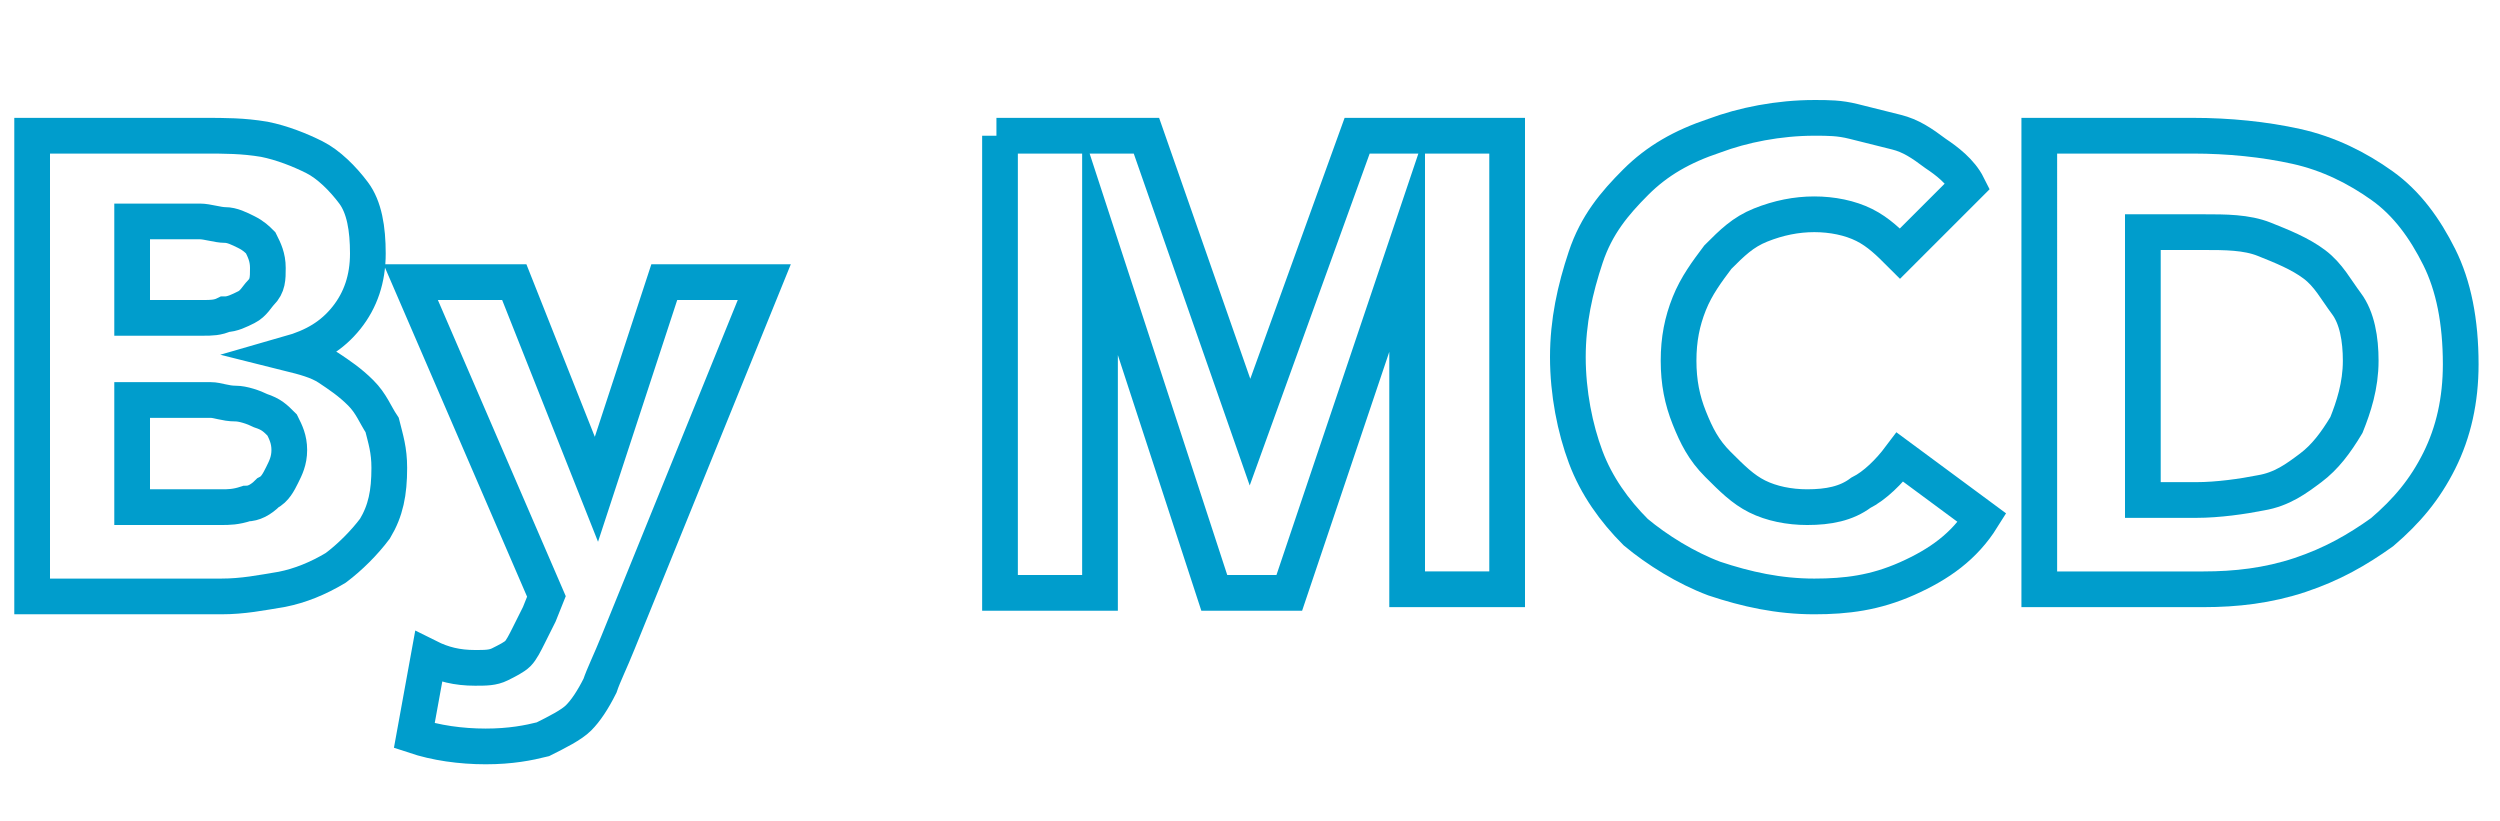 <?xml version="1.0" encoding="utf-8"?>
<!-- Generator: Adobe Illustrator 18.0.0, SVG Export Plug-In . SVG Version: 6.00 Build 0)  -->
<!DOCTYPE svg PUBLIC "-//W3C//DTD SVG 1.1//EN" "http://www.w3.org/Graphics/SVG/1.1/DTD/svg11.dtd">
<svg version="1.1" id="Layer_1" xmlns="http://www.w3.org/2000/svg" xmlns:xlink="http://www.w3.org/1999/xlink" x="0px" y="0px"
	 viewBox="0 0 70 23" enable-background="new 0 0 70 23" xml:space="preserve">
<g>
	<path fill="none" stroke="#009DCC" stroke-miterlimit="10" d="M0.9,3.8h4.8c0.6,0,1.1,0,1.7,0.1C7.9,4,8.4,4.2,8.8,4.4
		c0.4,0.2,0.8,0.6,1.1,1c0.3,0.4,0.4,1,0.4,1.7c0,0.7-0.2,1.3-0.6,1.8c-0.4,0.5-0.9,0.8-1.6,1v0c0.4,0.1,0.8,0.2,1.1,0.4
		c0.3,0.2,0.6,0.4,0.9,0.7s0.4,0.6,0.6,0.9c0.1,0.4,0.2,0.7,0.2,1.2c0,0.7-0.1,1.2-0.4,1.7c-0.3,0.4-0.7,0.8-1.1,1.1
		c-0.5,0.3-1,0.5-1.5,0.6c-0.6,0.1-1.1,0.2-1.7,0.2H0.9V3.8z M3.7,8.9h2c0.2,0,0.4,0,0.6-0.1c0.2,0,0.4-0.1,0.6-0.2
		c0.2-0.1,0.3-0.3,0.4-0.4C7.5,8,7.5,7.8,7.5,7.5c0-0.3-0.1-0.5-0.2-0.7C7.2,6.7,7.1,6.6,6.9,6.5C6.7,6.4,6.5,6.3,6.3,6.3
		c-0.2,0-0.5-0.1-0.7-0.1H3.7V8.9z M3.7,14.2h2.5c0.2,0,0.4,0,0.7-0.1c0.2,0,0.4-0.1,0.6-0.3c0.2-0.1,0.3-0.3,0.4-0.5
		c0.1-0.2,0.2-0.4,0.2-0.7c0-0.3-0.1-0.5-0.2-0.7c-0.2-0.2-0.3-0.3-0.6-0.4c-0.2-0.1-0.5-0.2-0.7-0.2c-0.3,0-0.5-0.1-0.7-0.1H3.7
		V14.2z"/>
	<path fill="none" stroke="#009DCC" stroke-miterlimit="10" d="M17.3,18c-0.2,0.5-0.4,0.9-0.5,1.2c-0.2,0.4-0.4,0.7-0.6,0.9
		s-0.6,0.4-1,0.6c-0.4,0.1-0.9,0.2-1.6,0.2c-0.7,0-1.4-0.1-2-0.3l0.4-2.2c0.4,0.2,0.8,0.3,1.3,0.3c0.3,0,0.5,0,0.7-0.1
		c0.2-0.1,0.4-0.2,0.5-0.3s0.2-0.3,0.3-0.5c0.1-0.2,0.2-0.4,0.3-0.6l0.2-0.5l-3.8-8.8h2.9l2.3,5.8h0l1.9-5.8h2.8L17.3,18z"/>
	<path fill="none" stroke="#009DCC" stroke-miterlimit="10" d="M27.9,3.8h4.2l2.9,8.3h0l3-8.3h4.2v12.7h-2.8V6.8h0l-3.3,9.8H34
		l-3.2-9.8h0v9.8h-2.8V3.8z"/>
	<path fill="none" stroke="#009DCC" stroke-miterlimit="10" d="M53.2,7.1c-0.3-0.3-0.6-0.6-1-0.8s-0.9-0.3-1.4-0.3
		c-0.5,0-1,0.1-1.5,0.3s-0.8,0.5-1.2,0.9c-0.3,0.4-0.6,0.8-0.8,1.3c-0.2,0.5-0.3,1-0.3,1.6c0,0.6,0.1,1.1,0.3,1.6
		c0.2,0.5,0.4,0.9,0.8,1.3s0.7,0.7,1.1,0.9c0.4,0.2,0.9,0.3,1.4,0.3c0.6,0,1.1-0.1,1.5-0.4c0.4-0.2,0.8-0.6,1.1-1l2.3,1.7
		c-0.5,0.8-1.2,1.3-2.1,1.7s-1.7,0.5-2.6,0.5c-1,0-1.9-0.2-2.8-0.5c-0.8-0.3-1.6-0.8-2.2-1.3c-0.6-0.6-1.1-1.3-1.4-2.1
		s-0.5-1.8-0.5-2.8c0-1,0.2-1.9,0.5-2.8s0.8-1.5,1.4-2.1c0.6-0.6,1.3-1,2.2-1.3c0.8-0.3,1.8-0.5,2.8-0.5c0.4,0,0.7,0,1.1,0.1
		c0.4,0.1,0.8,0.2,1.2,0.3s0.7,0.3,1.1,0.6c0.3,0.2,0.7,0.5,0.9,0.9L53.2,7.1z"/>
	<path fill="none" stroke="#009DCC" stroke-miterlimit="10" d="M57.2,3.8h4.2c1,0,2,0.1,2.9,0.3s1.7,0.6,2.4,1.1
		c0.7,0.5,1.2,1.2,1.6,2c0.4,0.8,0.6,1.8,0.6,3c0,1-0.2,1.9-0.6,2.7c-0.4,0.8-0.9,1.4-1.6,2c-0.7,0.5-1.4,0.9-2.3,1.2
		c-0.9,0.3-1.8,0.4-2.7,0.4h-4.6V3.8z M60,14h1.5c0.6,0,1.3-0.1,1.8-0.2c0.6-0.1,1-0.4,1.4-0.7c0.4-0.3,0.7-0.7,1-1.2
		c0.2-0.5,0.4-1.1,0.4-1.8c0-0.6-0.1-1.2-0.4-1.6s-0.5-0.8-0.9-1.1c-0.4-0.3-0.9-0.5-1.4-0.7c-0.5-0.2-1.1-0.2-1.7-0.2H60V14z"/>
</g>
</svg>
